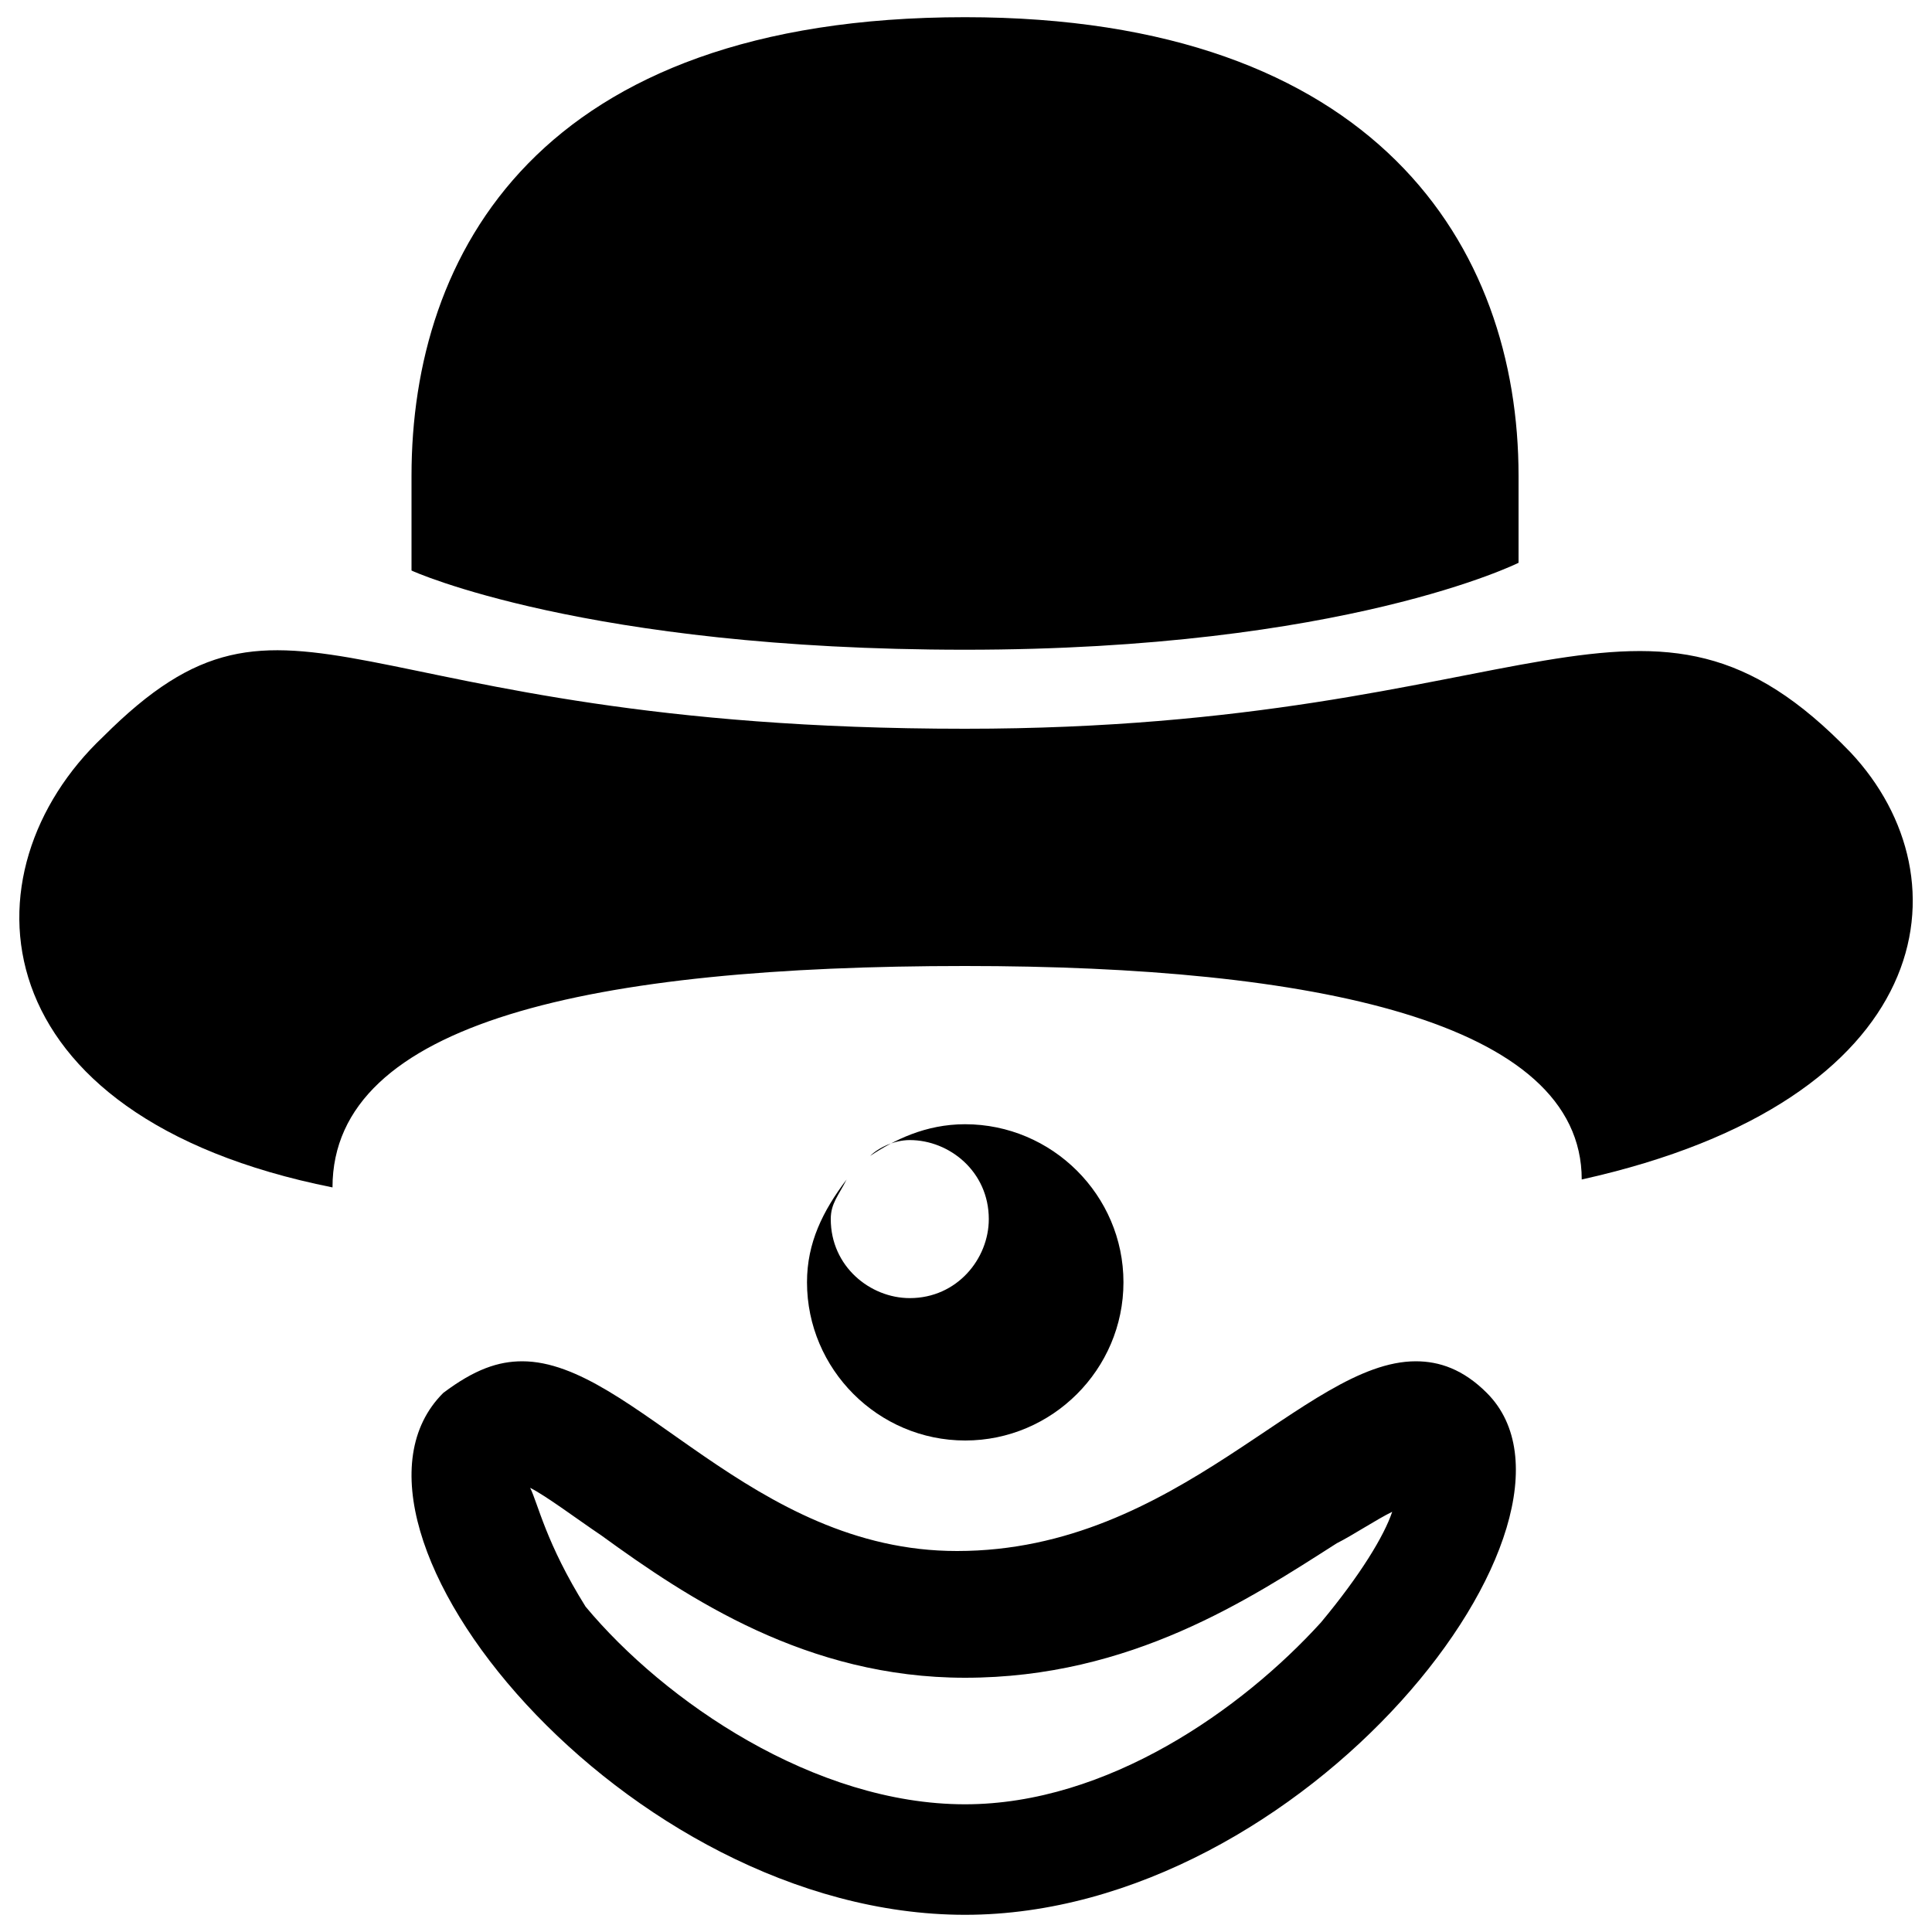 <?xml version="1.0" encoding="utf-8"?>
<!-- Svg Vector Icons : http://www.onlinewebfonts.com/icon -->
<!DOCTYPE svg PUBLIC "-//W3C//DTD SVG 1.1//EN" "http://www.w3.org/Graphics/SVG/1.1/DTD/svg11.dtd">
<svg version="1.1" xmlns="http://www.w3.org/2000/svg" xmlns:xlink="http://www.w3.org/1999/xlink" x="0px" y="0px" viewBox="0 0 1000 1000" enable-background="new 0 0 1000 1000" xml:space="preserve">
<g><path d="M957.9,389.5c61.4,65.5,45,180.1-139.2,221c0-81.9-139.1-110.5-319.2-110.5c-192.4,0-327.4,28.7-327.4,114.6C-12.1,577.8-20.3,450.9,53.4,381.3c98.2-98.2,122.8-4.1,446.1-4.1C794.2,377.2,851.5,279,957.9,389.5z"/><g><path d="M499.5,336.3c196.4,0,286.5-45,286.5-45v-45C786,127.6,712.3,8.9,499.5,8.9C278.5,8.9,213,131.7,213,246.2v49.1C213,295.4,303,336.3,499.5,336.3z"/></g><path d="M499.5,581.9c-20.5,0-36.8,8.2-49.1,16.4c4.1-4.1,12.3-8.2,20.5-8.2c20.5,0,40.9,16.3,40.9,40.9c0,20.5-16.4,40.9-40.9,40.9c-20.5,0-40.9-16.4-40.9-40.9c0-8.2,4.1-12.3,8.2-20.5c-12.3,16.3-20.5,32.7-20.5,53.2c0,45,36.8,81.9,81.9,81.9c45,0,81.9-36.8,81.9-81.9S544.5,581.9,499.5,581.9z"/><g><g><g><path d="M274.4,770.1c8.2,4.1,24.6,16.4,36.8,24.6c45,32.7,106.4,73.7,188.3,73.7c86,0,147.4-40.9,192.4-69.6c8.2-4.1,20.5-12.3,28.7-16.3c-4.1,12.3-16.4,32.7-36.9,57.3c-40.9,45-110.5,94.1-184.2,94.1c-77.8,0-155.5-53.2-196.4-102.3C282.6,798.8,278.5,778.3,274.4,770.1 M270.3,704.6c-12.3,0-24.6,4.1-40.9,16.4c-69.6,69.5,94.1,270.1,270.1,270.1S835.1,786.5,769.6,721c-12.3-12.3-24.6-16.4-36.8-16.4c-57.3,0-122.8,98.2-237.4,98.2C389,802.9,327.6,704.6,270.3,704.6L270.3,704.6z"/></g></g></g></g>
</svg>